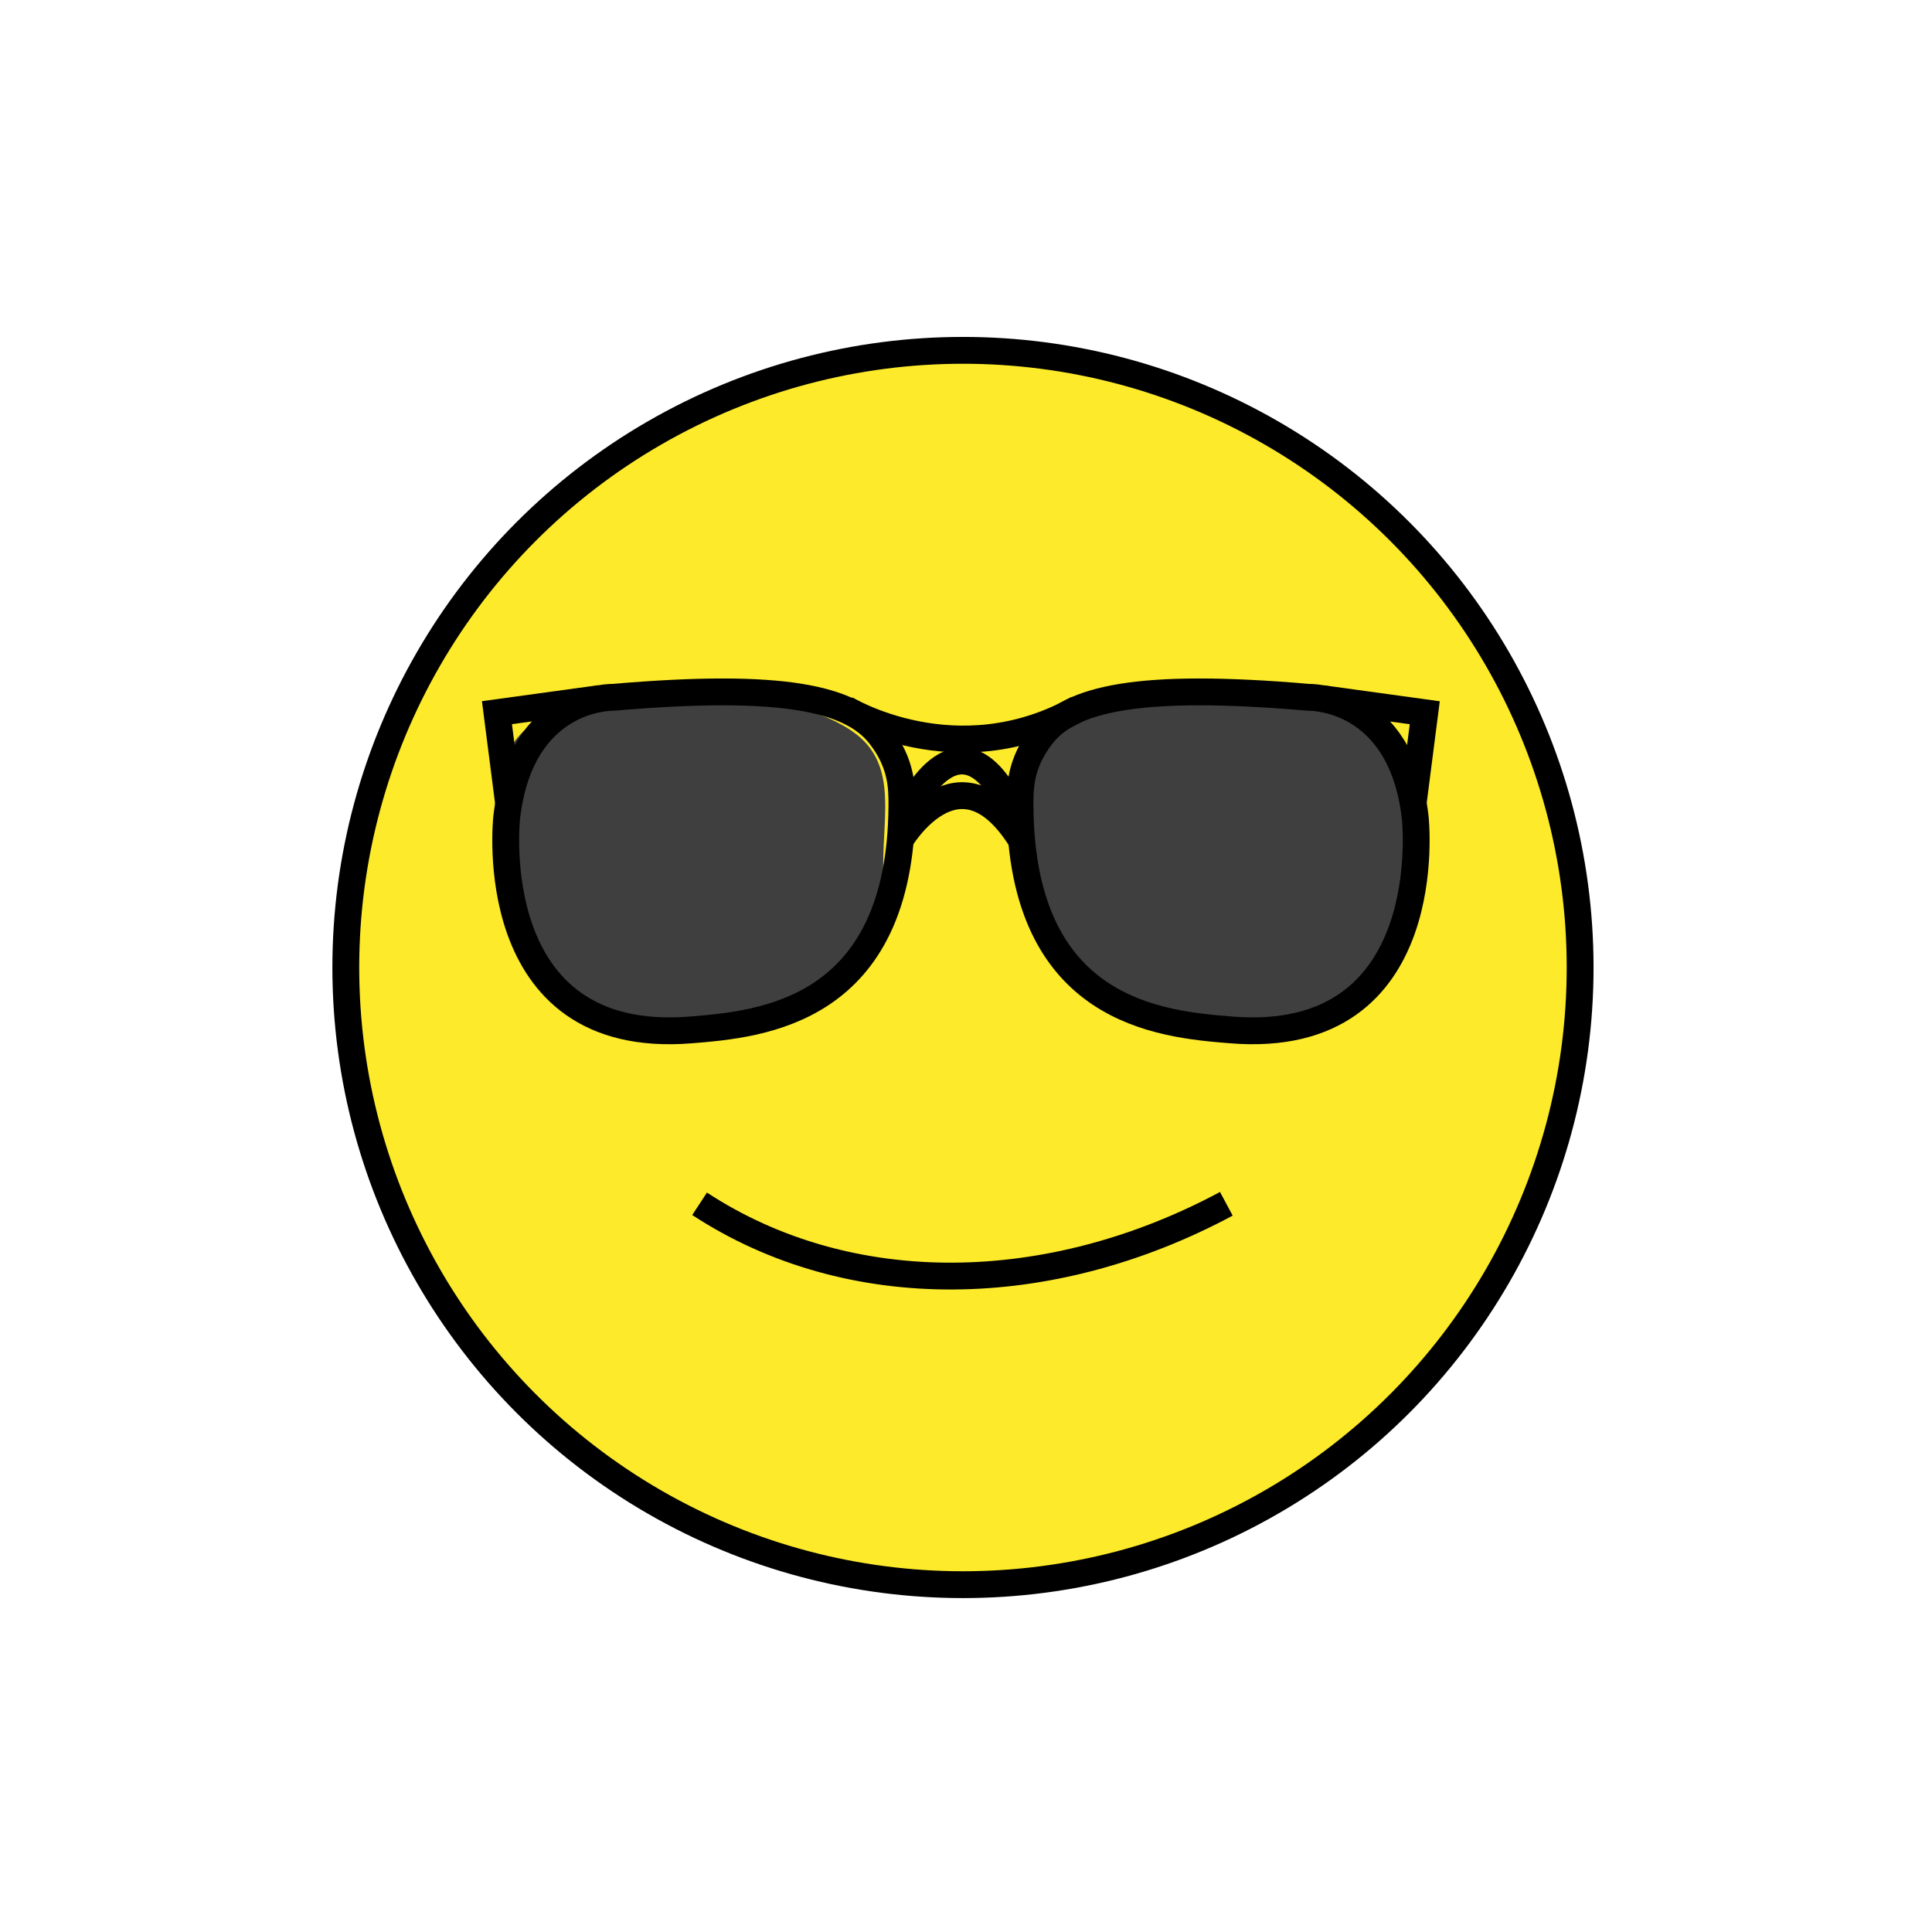 <svg id="emoji" viewBox="0 0 72 72" xmlns="http://www.w3.org/2000/svg" width="64" height="64">
  <g id="color">
    <circle cx="36" cy="36" r="23" fill="#FCEA2B"/>
    <path fill="#3F3F3F" d="M45.331,38.564c3.963,0,7.178-2.862,7.178-6.389c0-1.765,0.447-3.529-0.852-4.685 s-4.345-1.704-6.326-1.704c-2.357,0-5.143,0.143-6.451,1.704c-0.893,1.065-0.727,3.253-0.727,4.685 C38.153,35.702,41.365,38.564,45.331,38.564z"/>
    <path fill="#3F3F3F" d="M25.738,38.564c3.963,0,7.178-2.862,7.178-6.389c0-1.765,0.447-3.529-0.852-4.685 s-4.345-1.704-6.326-1.704c-2.357,0-5.143,0.143-6.451,1.704c-0.893,1.065-0.727,3.253-0.727,4.685 C18.56,35.702,21.773,38.564,25.738,38.564z"/>
  </g>
  <g id="hair"/>
  <g id="skin"/>
  <g id="skin-shadow"/>
  <g id="line">
    <circle cx="35.887" cy="36.056" r="23" fill="none" stroke="#000000" strokeLinecap="round" strokeLinejoin="round" strokeMiterlimit="10" strokeWidth="2"/>
    <path fill="none" stroke="#000000" strokeLinecap="round" strokeLinejoin="round" strokeMiterlimit="10" strokeWidth="2" d="M45.702,44.862c-6.574,3.525-14.045,3.658-19.63,0"/>
    <path fill="none" stroke="#000000" strokeLinecap="round" strokeLinejoin="round" strokeMiterlimit="10" strokeWidth="2" d="M18.883,30.464c0,0-0.953,8.551,6.861,7.918c2.62-0.212,7.816-0.651,7.867-8.343 c0.005-0.698-0.008-1.599-0.811-2.63c-1.065-1.367-3.572-1.971-9.945-1.422 C22.855,25.988,19.409,25.889,18.883,30.464z"/>
    <polyline fill="none" stroke="#000000" strokeLinecap="round" strokeLinejoin="round" strokeMiterlimit="10" strokeWidth="2" points="18.953,29.931 18.52,26.559 22.353,26.032"/>
    <path fill="none" stroke="#000000" strokeLinecap="round" strokeLinejoin="round" strokeMiterlimit="10" strokeWidth="2" d="M52.741,30.464c0,0,0.953,8.551-6.861,7.918c-2.62-0.212-7.816-0.651-7.867-8.343 c-0.005-0.698,0.008-1.599,0.811-2.63c1.065-1.367,3.572-1.971,9.945-1.422 C48.769,25.988,52.215,25.889,52.741,30.464z"/>
    <path fill="none" stroke="#000000" strokeLinecap="round" strokeLinejoin="round" strokeMiterlimit="10" strokeWidth="2" d="M31.505,26.416c0,0,4.124,2.534,8.657,0"/>
    <path fill="none" stroke="#000000" strokeLinecap="round" strokeLinejoin="round" strokeMiterlimit="10" strokeWidth="2" d="M33.536,31.318c0,0,2.202-3.751,4.536,0"/>
    <polyline fill="none" stroke="#000000" strokeLinecap="round" strokeLinejoin="round" strokeMiterlimit="10" strokeWidth="2" points="52.664,29.933 53.097,26.562 49.264,26.034"/>
    <path fill="none" stroke="#000000" strokeLinecap="round" strokeLinejoin="round" strokeMiterlimit="10" strokeWidth="2" d="M33.955,30.027c0,0,1.795-3.751,3.699,0"/>
  </g>
</svg>
